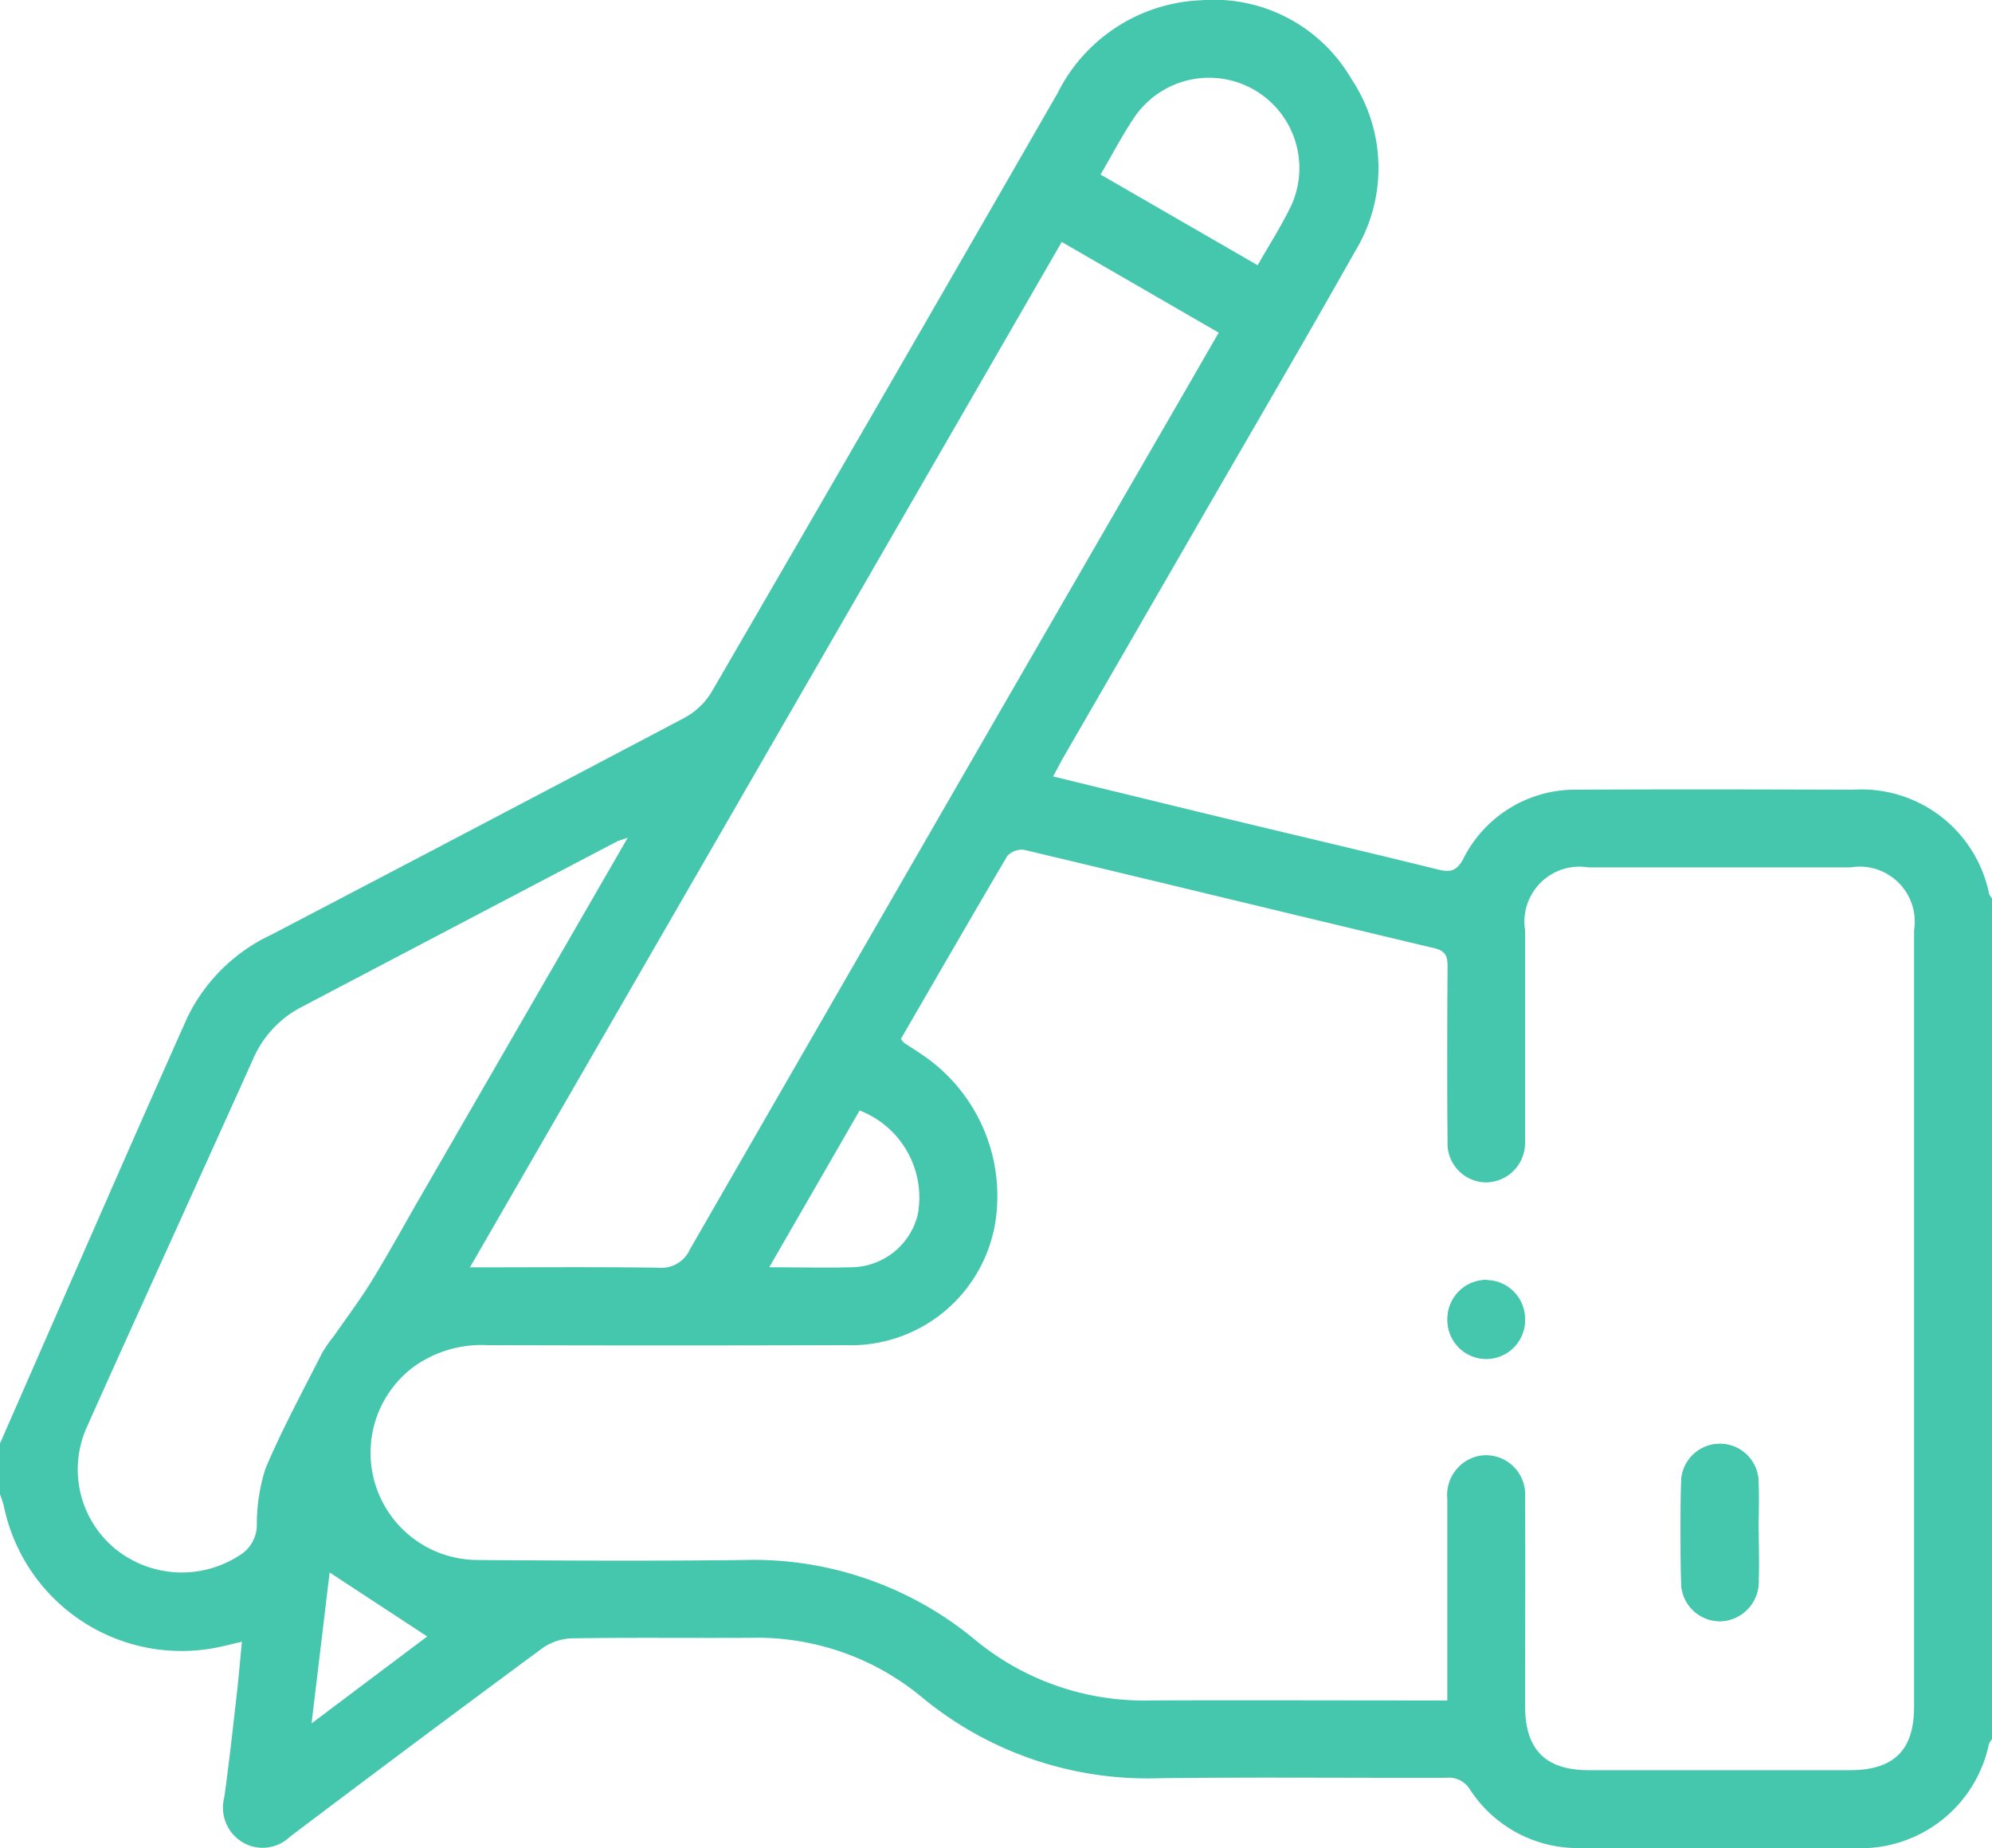 <svg xmlns="http://www.w3.org/2000/svg" xmlns:xlink="http://www.w3.org/1999/xlink" width="50.157" height="46.528" viewBox="0 0 50.157 46.528">
  <defs>
    <clipPath id="clip-path">
      <rect id="Retângulo_99" data-name="Retângulo 99" width="50.157" height="46.528" fill="#45c7ad"/>
    </clipPath>
  </defs>
  <g id="DESIGN_INTELIGENTE" data-name="DESIGN INTELIGENTE" transform="translate(2936 -511)">
    <g id="Grupo_205" data-name="Grupo 205" transform="translate(-2936 511)" clip-path="url(#clip-path)">
      <path id="Caminho_715" data-name="Caminho 715" d="M0,36.34c1.57-3.577,3.126-7.16,4.718-10.726a4.449,4.449,0,0,1,2.127-2.088q5.2-2.717,10.393-5.456a1.8,1.8,0,0,0,.68-.65q4.374-7.531,8.715-15.082A4.227,4.227,0,0,1,30.242.006,4.01,4.01,0,0,1,34.035,2a4.026,4.026,0,0,1,.087,4.324c-1.256,2.231-2.552,4.44-3.832,6.658q-1.748,3.03-3.5,6.061c-.088.153-.168.31-.273.505,1.525.371,3.008.734,4.492,1.092,1.727.416,3.457.82,5.181,1.247.309.077.478.061.653-.261a3.148,3.148,0,0,1,2.908-1.744c2.3-.014,4.6-.007,6.905,0A3.279,3.279,0,0,1,50.083,22.5a.528.528,0,0,0,.074.122V43.787a.5.5,0,0,0-.077.12,3.3,3.3,0,0,1-3.431,2.619q-3.4.005-6.806,0a3.24,3.24,0,0,1-2.827-1.468.622.622,0,0,0-.6-.3c-2.415.007-4.831-.019-7.246.011A8.9,8.9,0,0,1,23.2,42.719a6.5,6.5,0,0,0-4.3-1.485c-1.5.009-3-.01-4.5.013a1.37,1.37,0,0,0-.746.251q-3.19,2.354-6.353,4.744a.99.99,0,0,1-1.179.148,1.018,1.018,0,0,1-.476-1.135c.123-.872.218-1.748.318-2.623.048-.422.083-.846.127-1.3-.211.05-.337.081-.463.11A4.569,4.569,0,0,1,.1,37.933c-.024-.108-.067-.213-.1-.319V36.34M22.685,26.158a.923.923,0,0,0,.083.1c.122.081.249.156.368.241a4.291,4.291,0,0,1,1.934,4.219,3.685,3.685,0,0,1-3.78,3.148q-4.505.014-9.011,0a2.925,2.925,0,0,0-1.883.56,2.7,2.7,0,0,0,1.623,4.849c2.236.016,4.473.027,6.709,0a8.734,8.734,0,0,1,5.834,2.018,6.669,6.669,0,0,0,4.391,1.518c2.318-.009,4.636,0,6.954,0h.535v-.612c0-1.486,0-2.972,0-4.457a1.006,1.006,0,0,1,.79-1.087A.987.987,0,0,1,38.4,37.7c.009,1.747,0,3.494,0,5.241,0,1.108.511,1.625,1.608,1.626q3.281,0,6.562,0c1.116,0,1.625-.5,1.625-1.6q0-9.772,0-19.544A1.386,1.386,0,0,0,46.6,21.837q-3.306,0-6.611,0A1.386,1.386,0,0,0,38.4,23.42q0,2.474,0,4.947c0,.131,0,.261,0,.392a.992.992,0,0,1-.982,1.009.979.979,0,0,1-.97-1.019c-.013-1.469-.009-2.939,0-4.408,0-.259-.038-.4-.34-.471-3.441-.817-6.876-1.655-10.317-2.473a.493.493,0,0,0-.429.155c-.9,1.528-1.788,3.068-2.676,4.6M26.733,6.093l-14.9,25.814c1.645,0,3.191-.013,4.737.009a.788.788,0,0,0,.8-.458Q23.717,20.429,30.087,9.415c.194-.337.387-.675.6-1.039l-3.95-2.283M15.815,21.087c-.168.06-.23.073-.283.1q-3.984,2.088-7.966,4.18a2.663,2.663,0,0,0-1.2,1.312q-.753,1.671-1.51,3.341C3.971,31.981,3.075,33.937,2.2,35.9a2.591,2.591,0,0,0,.709,3.1,2.66,2.66,0,0,0,3.106.168.9.9,0,0,0,.452-.754,4.6,4.6,0,0,1,.218-1.443c.423-1,.946-1.959,1.437-2.93a3.572,3.572,0,0,1,.282-.4c.324-.467.667-.922.964-1.406.426-.695.817-1.411,1.225-2.117l5.219-9.038M31.666,6.678c.29-.508.588-.973.829-1.466a2.274,2.274,0,0,0-3.922-2.274c-.309.454-.562.945-.862,1.456l3.956,2.284m-12.3,25.227c.765,0,1.416.017,2.065,0a1.742,1.742,0,0,0,1.675-1.318,2.349,2.349,0,0,0-1.462-2.629l-2.278,3.951M8.3,39.589l-.455,3.8L10.757,41.2,8.3,39.589" transform="translate(0 0)" fill="#45c7ad"/>
      <path id="Caminho_716" data-name="Caminho 716" d="M379.874,335.3c0-.408.012-.817,0-1.224a.974.974,0,1,0-1.948-.019c-.019.832-.017,1.665,0,2.5a.98.98,0,0,0,.989,1,.994.994,0,0,0,.962-1.03c.012-.408,0-.816,0-1.224m-6.833-6.332a.98.98,0,0,0-1,.975.976.976,0,1,0,1.951,0,.978.978,0,0,0-.953-.97" transform="translate(-335.597 -296.738)" fill="#45c7ad"/>
      <path id="Caminho_717" data-name="Caminho 717" d="M433.9,373.186c0,.408.01.817,0,1.224a.994.994,0,0,1-.962,1.03.981.981,0,0,1-.989-1c-.016-.832-.018-1.665,0-2.5a.974.974,0,1,1,1.948.019c.015.408,0,.816,0,1.224" transform="translate(-389.617 -334.628)" fill="#45c7ad"/>
      <path id="Caminho_718" data-name="Caminho 718" d="M373.041,328.965a.978.978,0,0,1,.953.97.976.976,0,1,1-1.951,0,.98.98,0,0,1,1-.975" transform="translate(-335.597 -296.738)" fill="#45c7ad"/>
    </g>
  </g>
</svg>
